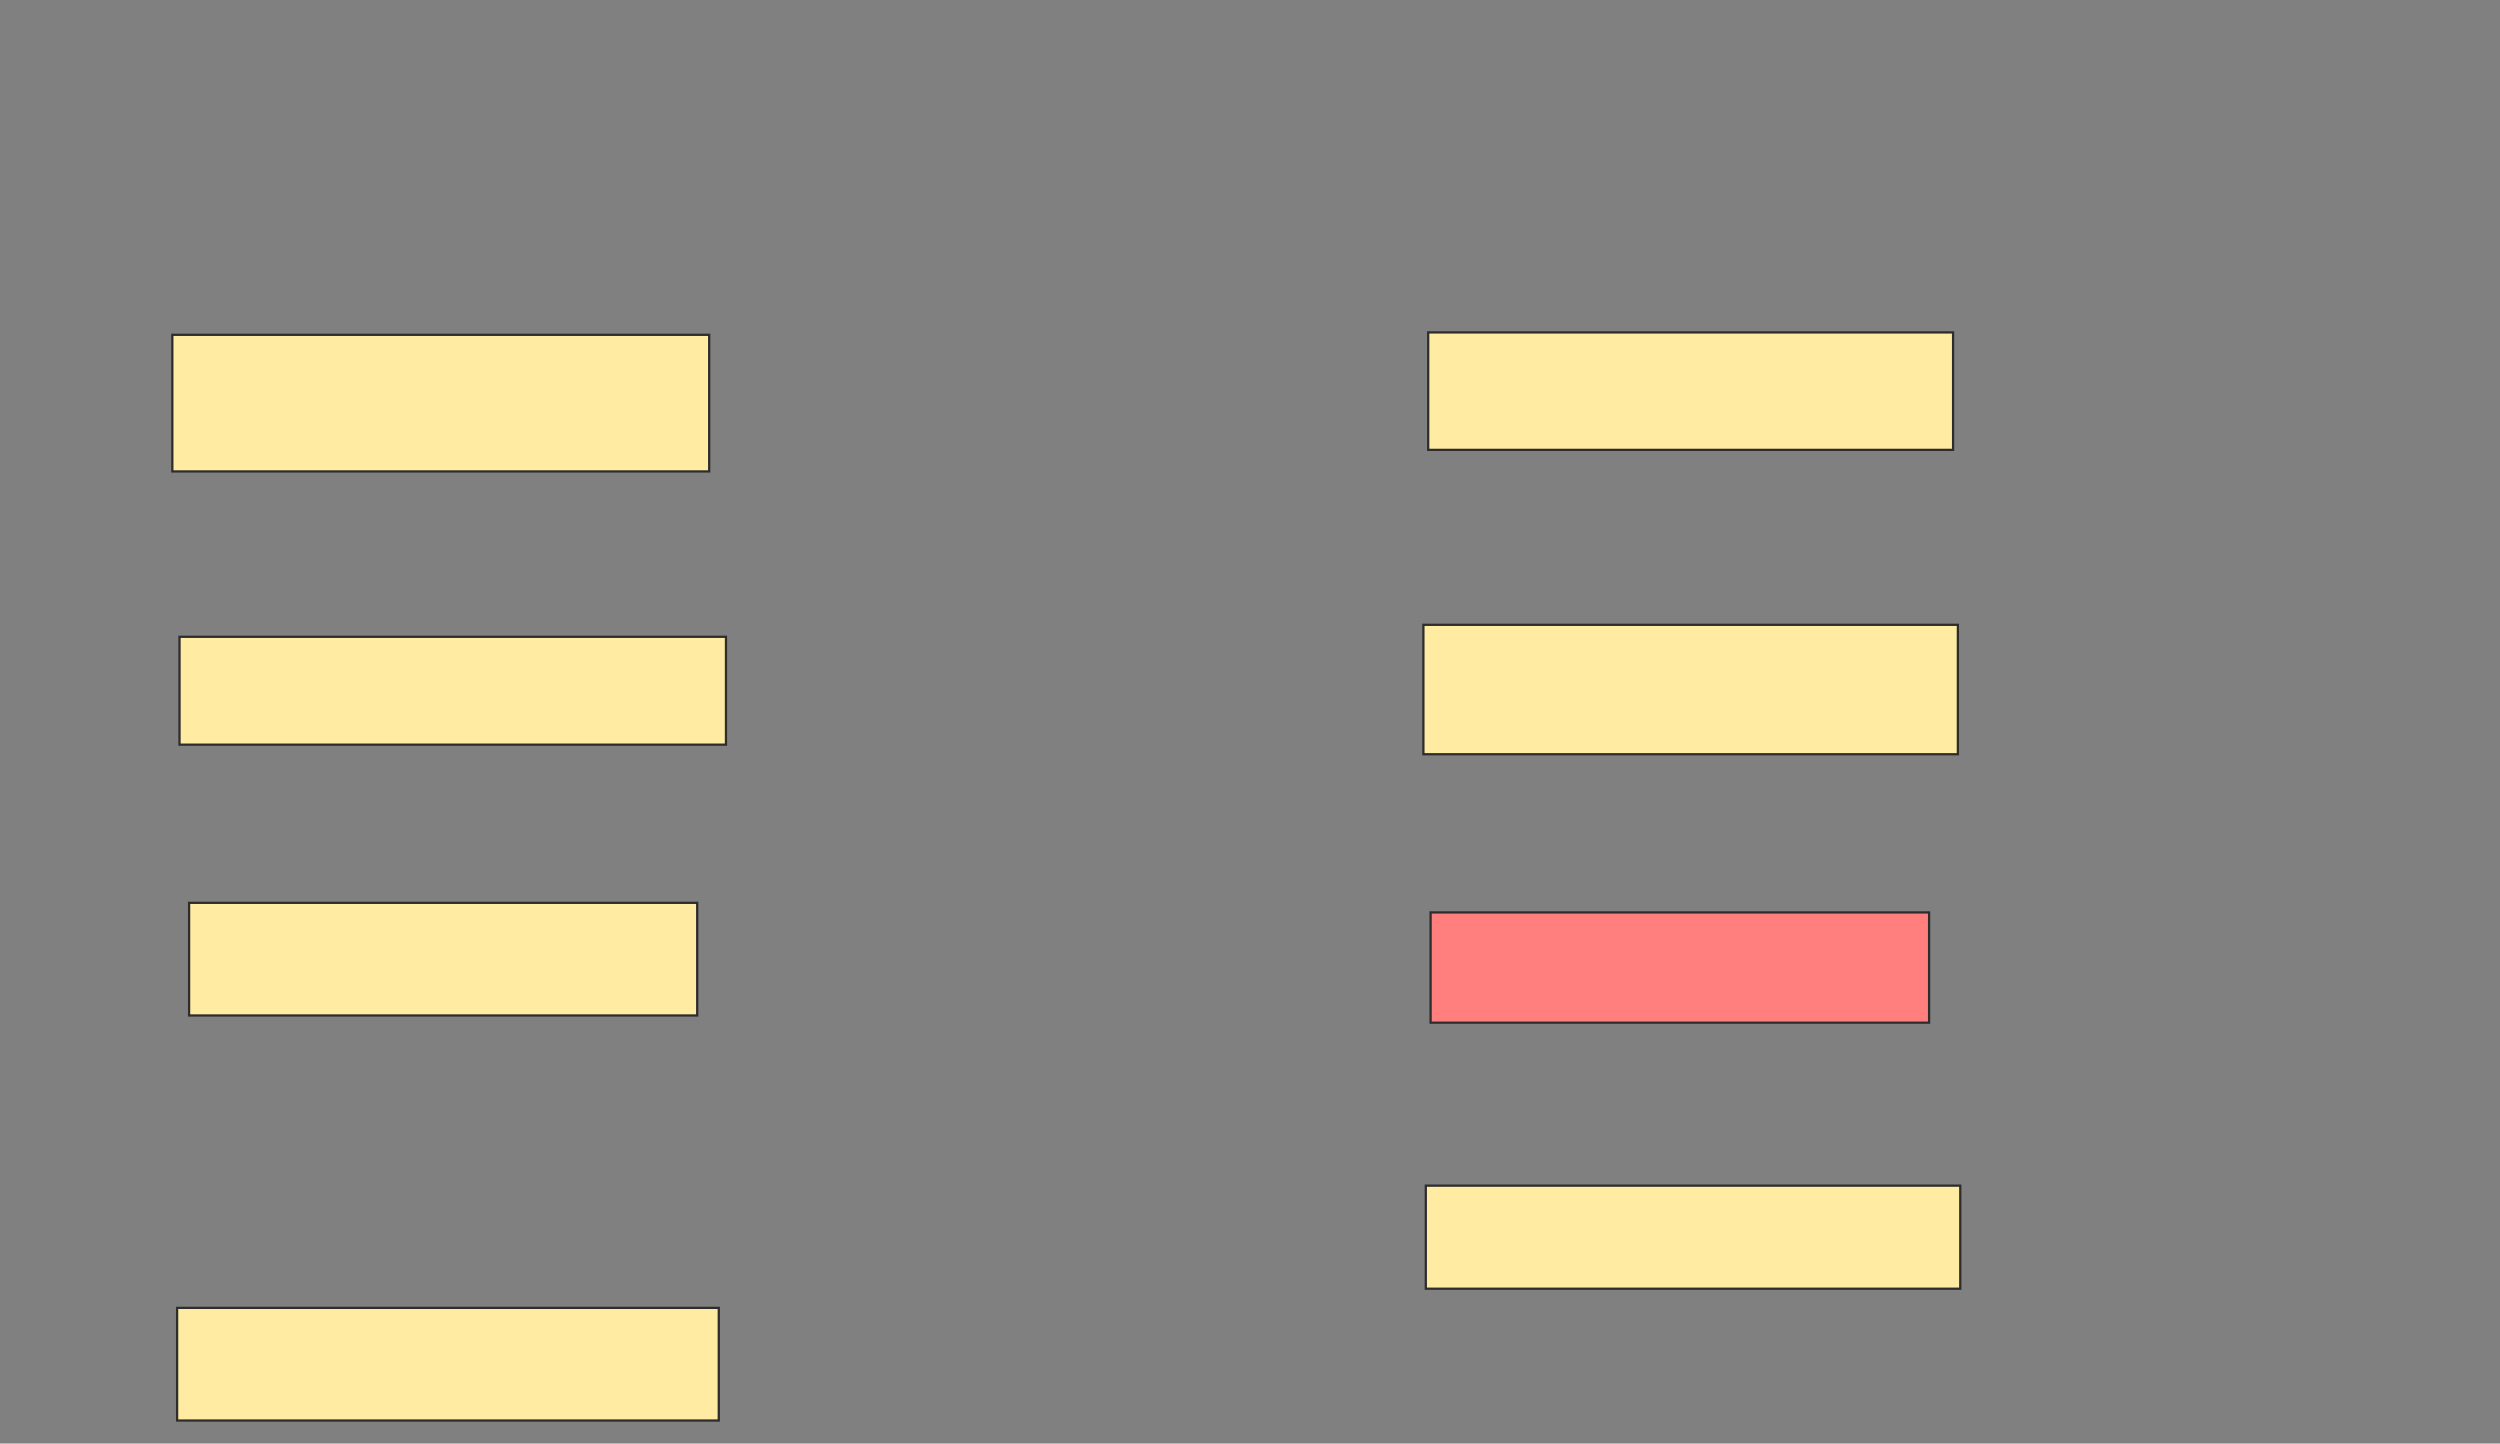<svg xmlns="http://www.w3.org/2000/svg" width="1098" height="634">
 <rect width="100%" height="100%" fill="#808080" stroke="none"/>
 <!-- Created with Image Occlusion Enhanced -->
 <g>
  <title>Labels</title>
 </g>
 <g>
  <title>Masks</title>
  <rect id="80c41b706ff0442a887100d1e6658be6-ao-1" height="60" width="235.789" y="147.053" x="75.684" stroke="#2D2D2D" fill="#FFEBA2"/>
  <rect id="80c41b706ff0442a887100d1e6658be6-ao-2" height="51.579" width="230.526" y="146" x="627.263" stroke="#2D2D2D" fill="#FFEBA2"/>
  <rect id="80c41b706ff0442a887100d1e6658be6-ao-3" height="47.368" width="240" y="279.684" x="78.842" stroke="#2D2D2D" fill="#FFEBA2"/>
  <rect id="80c41b706ff0442a887100d1e6658be6-ao-4" height="56.842" width="234.737" y="274.421" x="625.158" stroke="#2D2D2D" fill="#FFEBA2"/>
  <rect id="80c41b706ff0442a887100d1e6658be6-ao-5" height="49.474" width="223.158" y="396.526" x="83.053" stroke="#2D2D2D" fill="#FFEBA2"/>
  <rect id="80c41b706ff0442a887100d1e6658be6-ao-6" height="48.421" width="218.947" y="400.737" x="628.316" stroke="#2D2D2D" fill="#FF7E7E" class="qshape"/>
  <rect id="80c41b706ff0442a887100d1e6658be6-ao-7" height="49.474" width="237.895" y="574.421" x="77.79" stroke="#2D2D2D" fill="#FFEBA2"/>
  <rect id="80c41b706ff0442a887100d1e6658be6-ao-8" height="45.263" width="234.737" y="520.737" x="626.211" stroke="#2D2D2D" fill="#FFEBA2"/>
 </g>
</svg>